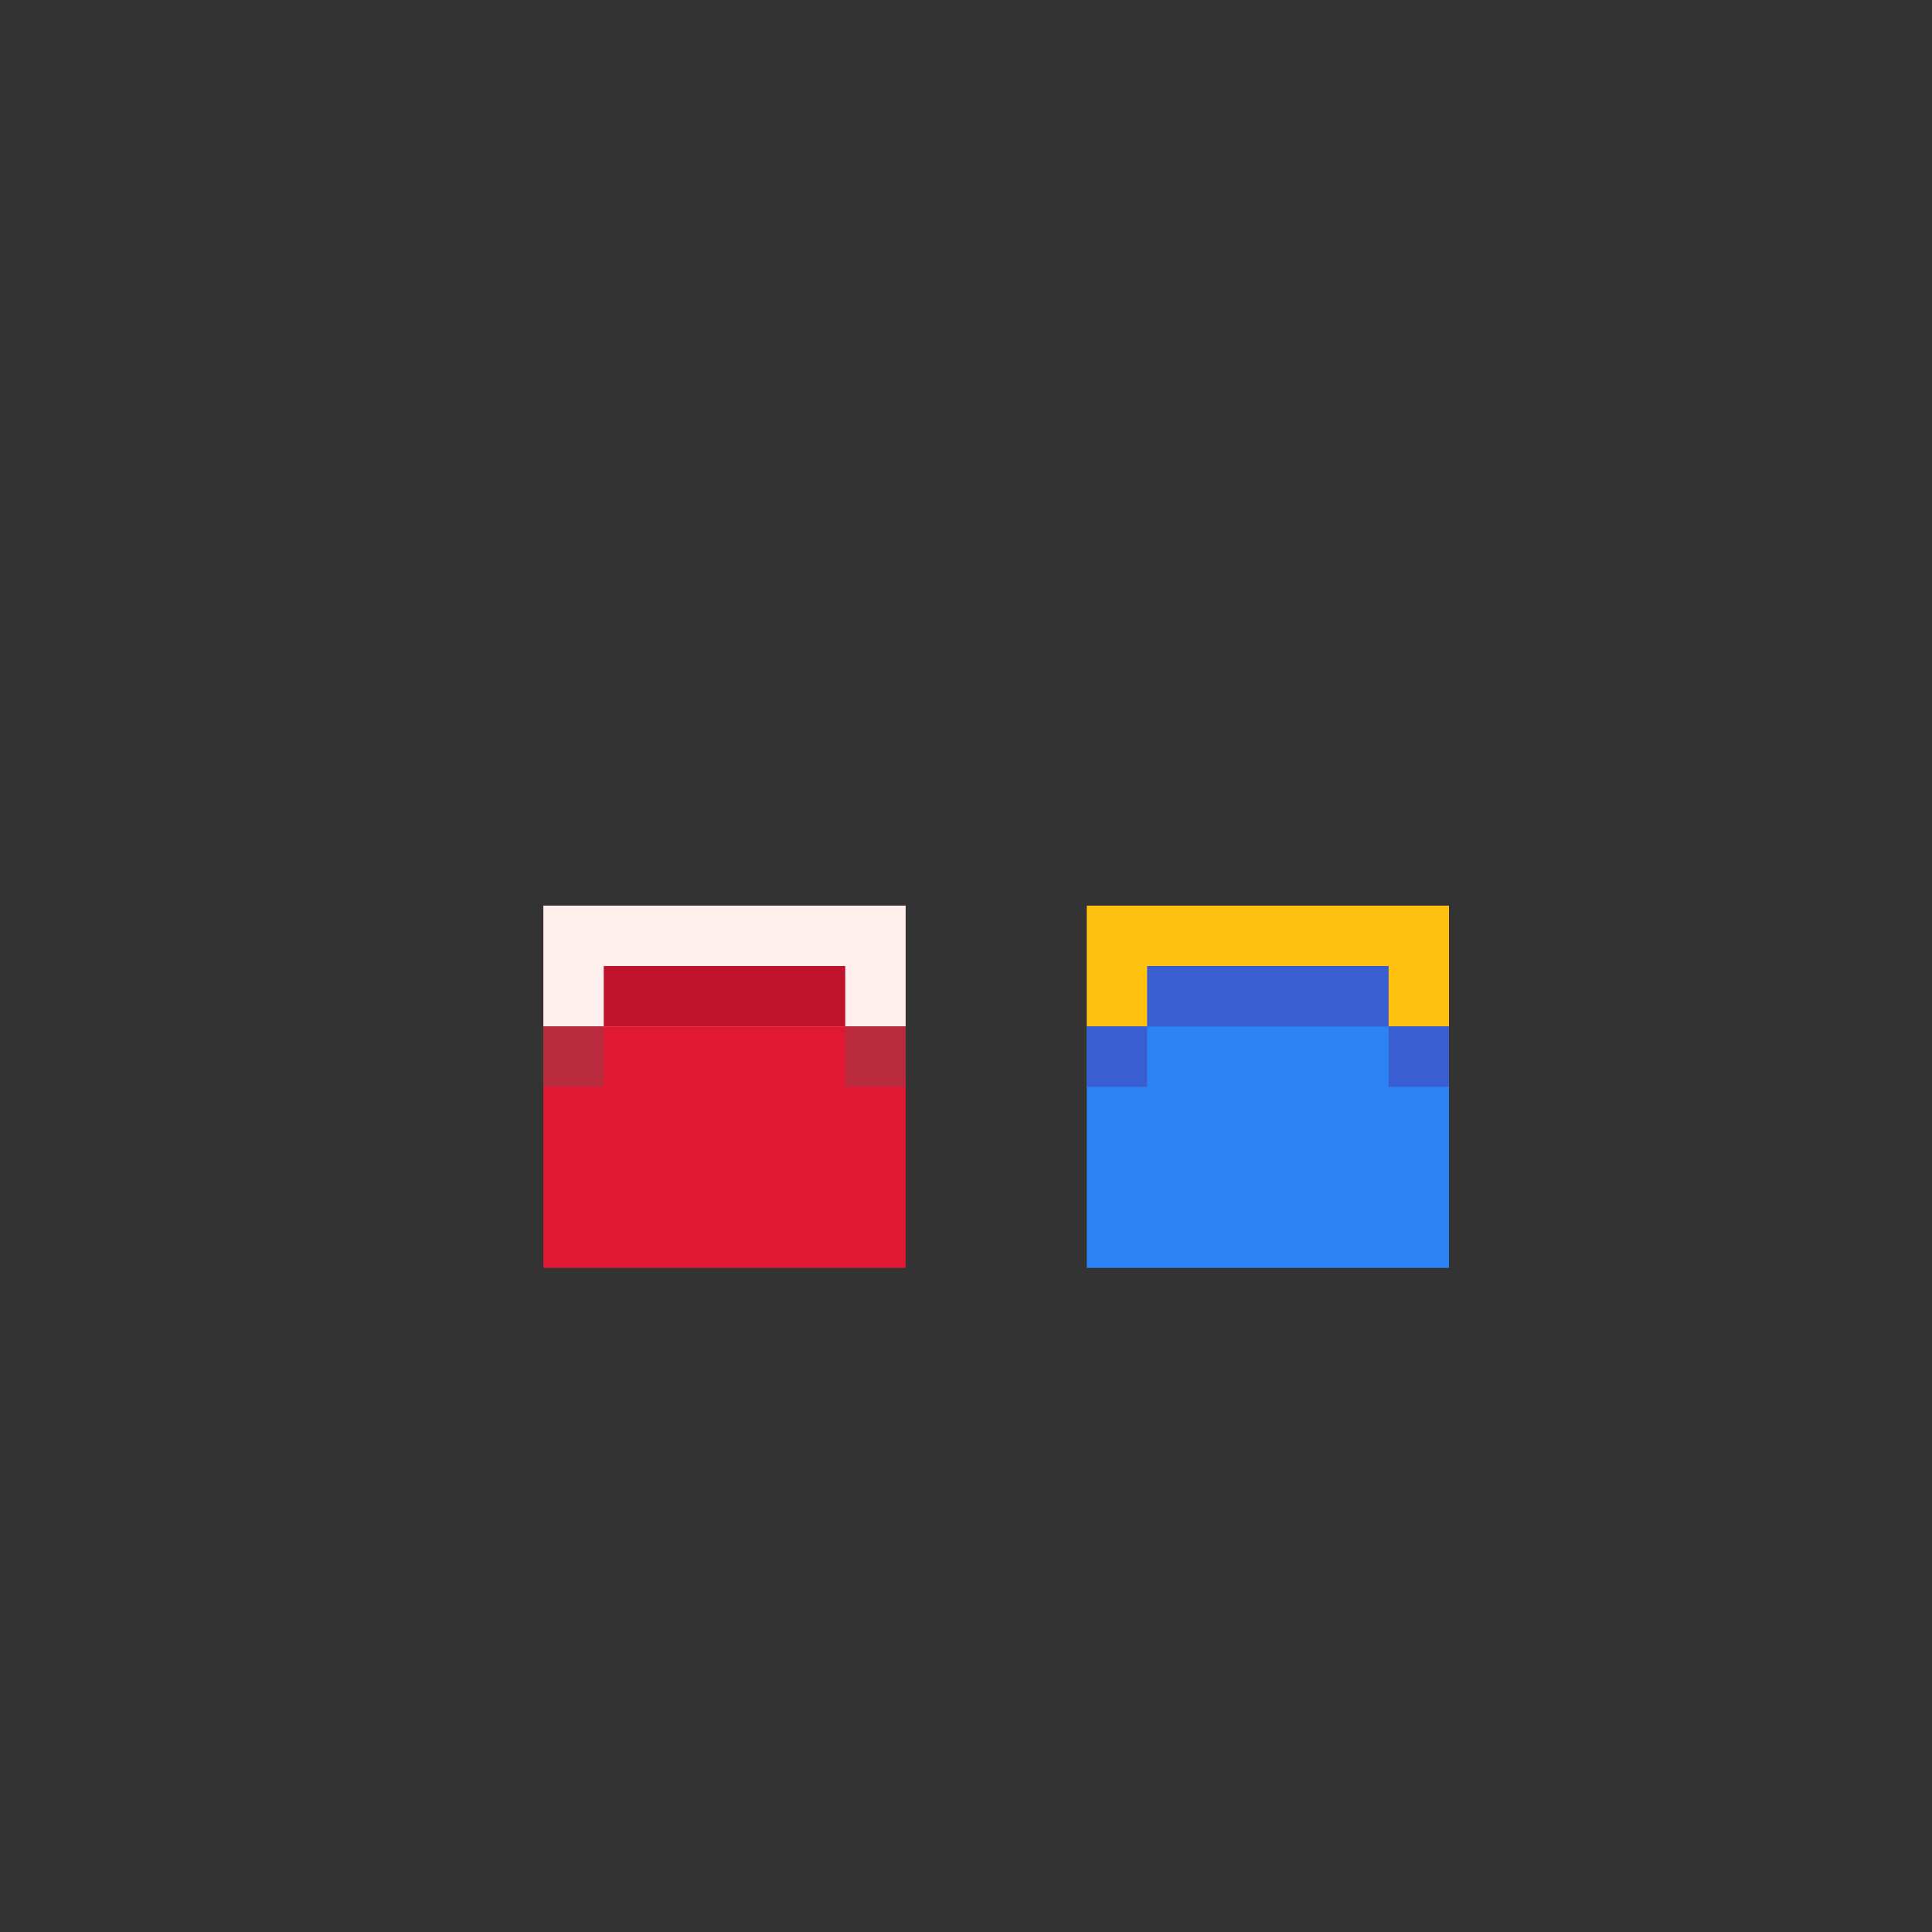 <svg width="320" height="320" viewBox="0 0 320 320" fill="none" xmlns="http://www.w3.org/2000/svg">
<rect x="0" y="0" width="320" height="320" fill="#333333" stroke="none"/>
<rect x="90" y="150" width="60" height="60" fill="#E11833"/>
<rect x="90" y="150" width="60" height="20" fill="#FFF0EE"/>
<rect x="180" y="150" width="60" height="20" fill="#FFC110"/>
<rect x="180" y="170" width="60" height="40" fill="#2B83F6"/>
<rect x="190" y="160" width="40" height="10" fill="#395ED1"/>
<rect x="100" y="160" width="40" height="10" fill="#BF142B"/>
<rect x="180" y="170" width="10" height="10" fill="#395ED1"/>
<rect x="90" y="170" width="10" height="10" fill="#B92B3C"/>
<rect x="230" y="170" width="10" height="10" fill="#395ED1"/>
<rect x="140" y="170" width="10" height="10" fill="#B92B3C"/>
</svg>
